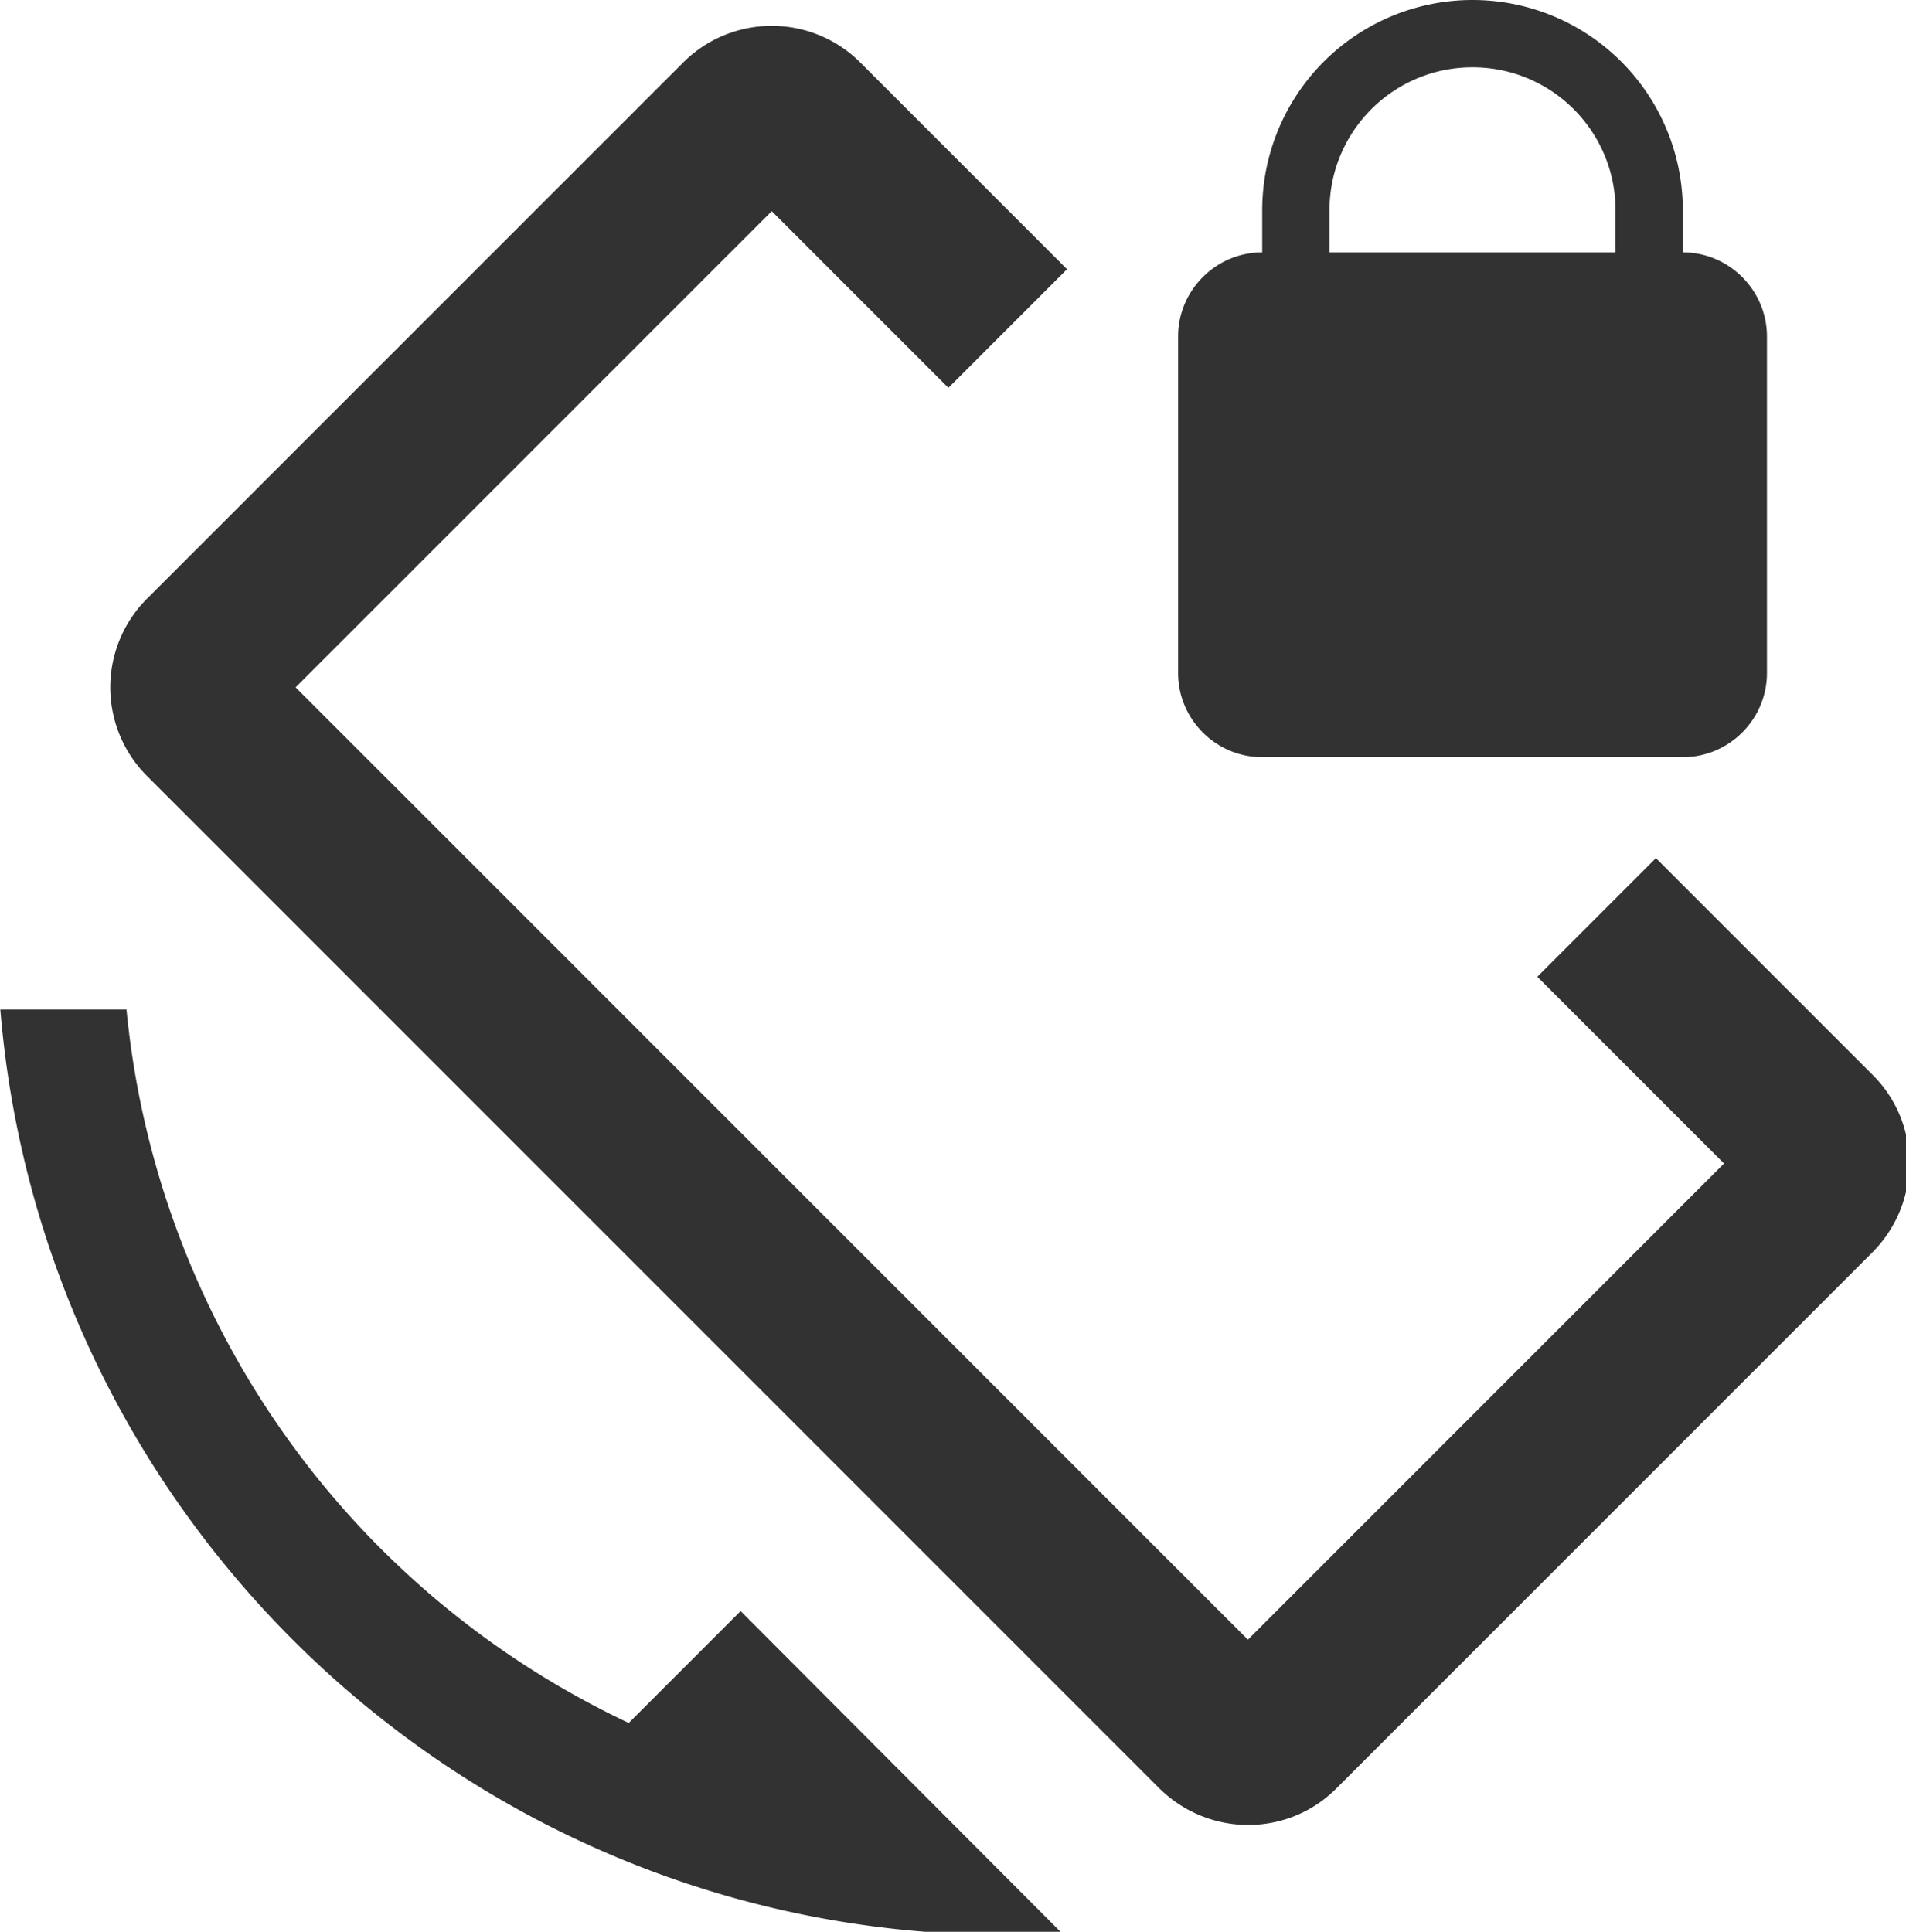 <?xml version="1.0" encoding="UTF-8" standalone="no"?>
<!-- Created with Inkscape (http://www.inkscape.org/) -->

<svg
   id="svg1100"
   version="1.1"
   viewBox="0 0 6.004 6.085"
   height="6.085mm"
   width="6.004mm"
   xmlns="http://www.w3.org/2000/svg"
   xmlns:svg="http://www.w3.org/2000/svg">
  <defs
     id="defs1097" />
  <g
     id="New_Layer_1652808896.550514"
     style="display:inline"
     transform="translate(-92.355,-330.332)">
    <path
       fill="#323232"
       d="m 23.25,12.77 -2.57,-2.57 -1.41,1.41 2.22,2.22 -5.66,5.66 L 4.51,8.17 10.17,2.51 12.27,4.61 13.68,3.2 11.23,0.75 a 1.49,1.49 0 0 0 -2.12,0 L 2.75,7.11 a 1.49,1.49 0 0 0 0,2.12 l 12.02,12.02 c 0.59,0.59 1.54,0.59 2.12,0 l 6.36,-6.36 c 0.59,-0.59 0.59,-1.54 0,-2.12 z M 8.47,20.48 A 10.487,10.487 0 0 1 2.5,12 H 1 c 0.51,6.16 5.66,11 11.95,11 L 13.61,22.97 9.8,19.15 Z M 16,9 h 5 c 0.55,0 1,-0.45 1,-1 V 4 C 22,3.45 21.55,3 21,3 V 2.5 a 2.5,2.5 0 0 0 -5,0 V 3 c -0.55,0 -1,0.45 -1,1 v 4 c 0,0.55 0.45,1 1,1 z m 0.8,-6.5 c 0,-0.94 0.76,-1.7 1.7,-1.7 0.94,0 1.7,0.76 1.7,1.7 V 3 h -3.4 z"
       id="path12504"
       transform="matrix(0.265,0,0,0.265,92.091,330.332)" />
  </g>
</svg>
